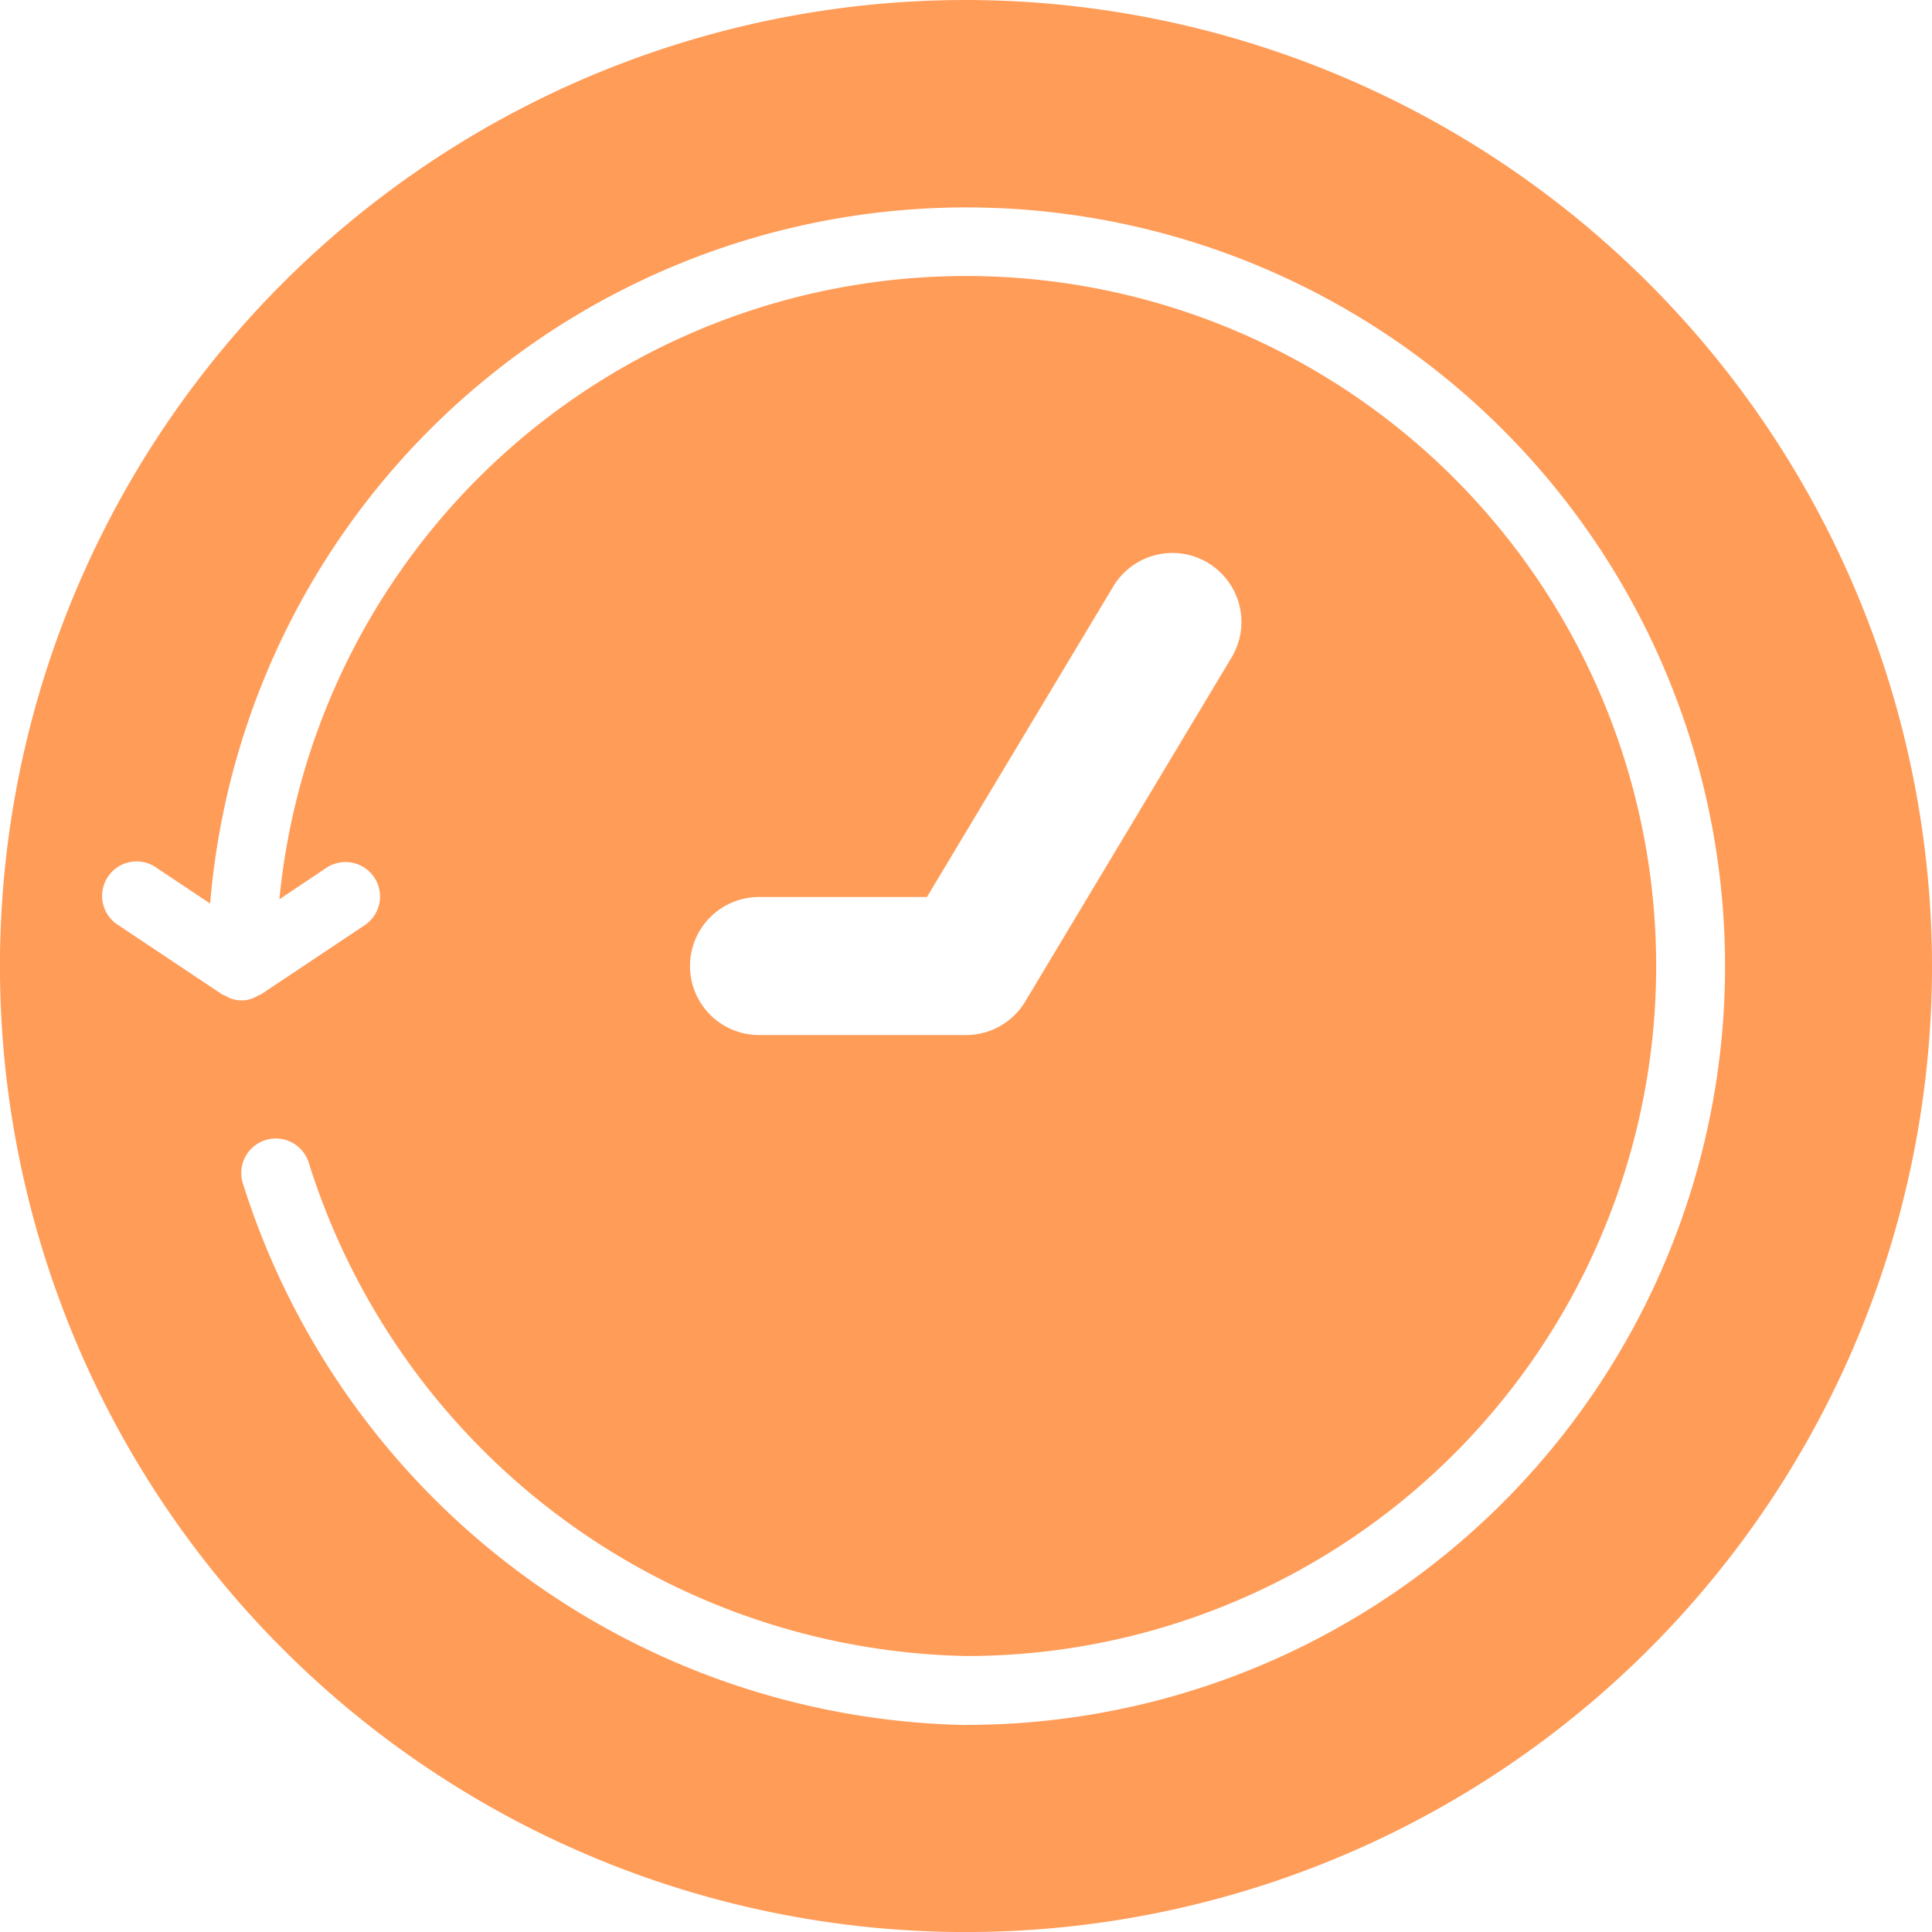 <svg xmlns="http://www.w3.org/2000/svg" width="42.949" height="42.949" viewBox="0 0 42.949 42.949">
    <path data-name="Path 15865" d="M23.475 2a21.475 21.475 0 1 0 21.474 21.475A21.5 21.5 0 0 0 23.475 2zm0 38.348A17.2 17.2 0 0 1 7.4 28.31a.767.767 0 0 1 1.462-.467 15.651 15.651 0 0 0 14.613 10.971A15.339 15.339 0 1 0 8.211 21.991l1.033-.691a.767.767 0 1 1 .851 1.276l-2.3 1.534c-.014.009-.031.006-.045.014a.685.685 0 0 1-.76 0c-.014-.008-.032 0-.045-.014l-2.3-1.534a.767.767 0 1 1 .848-1.276l1.179.786a16.867 16.867 0 1 1 16.8 18.259zm-6.136-16.873a1.534 1.534 0 0 1 1.534-1.534h3.733l4.155-6.925a1.534 1.534 0 0 1 2.63 1.579l-4.6 7.67a1.533 1.533 0 0 1-1.315.744h-4.6a1.534 1.534 0 0 1-1.537-1.534z" transform="translate(-2 -2)" style="fill:#ff9c58"/>
</svg>
